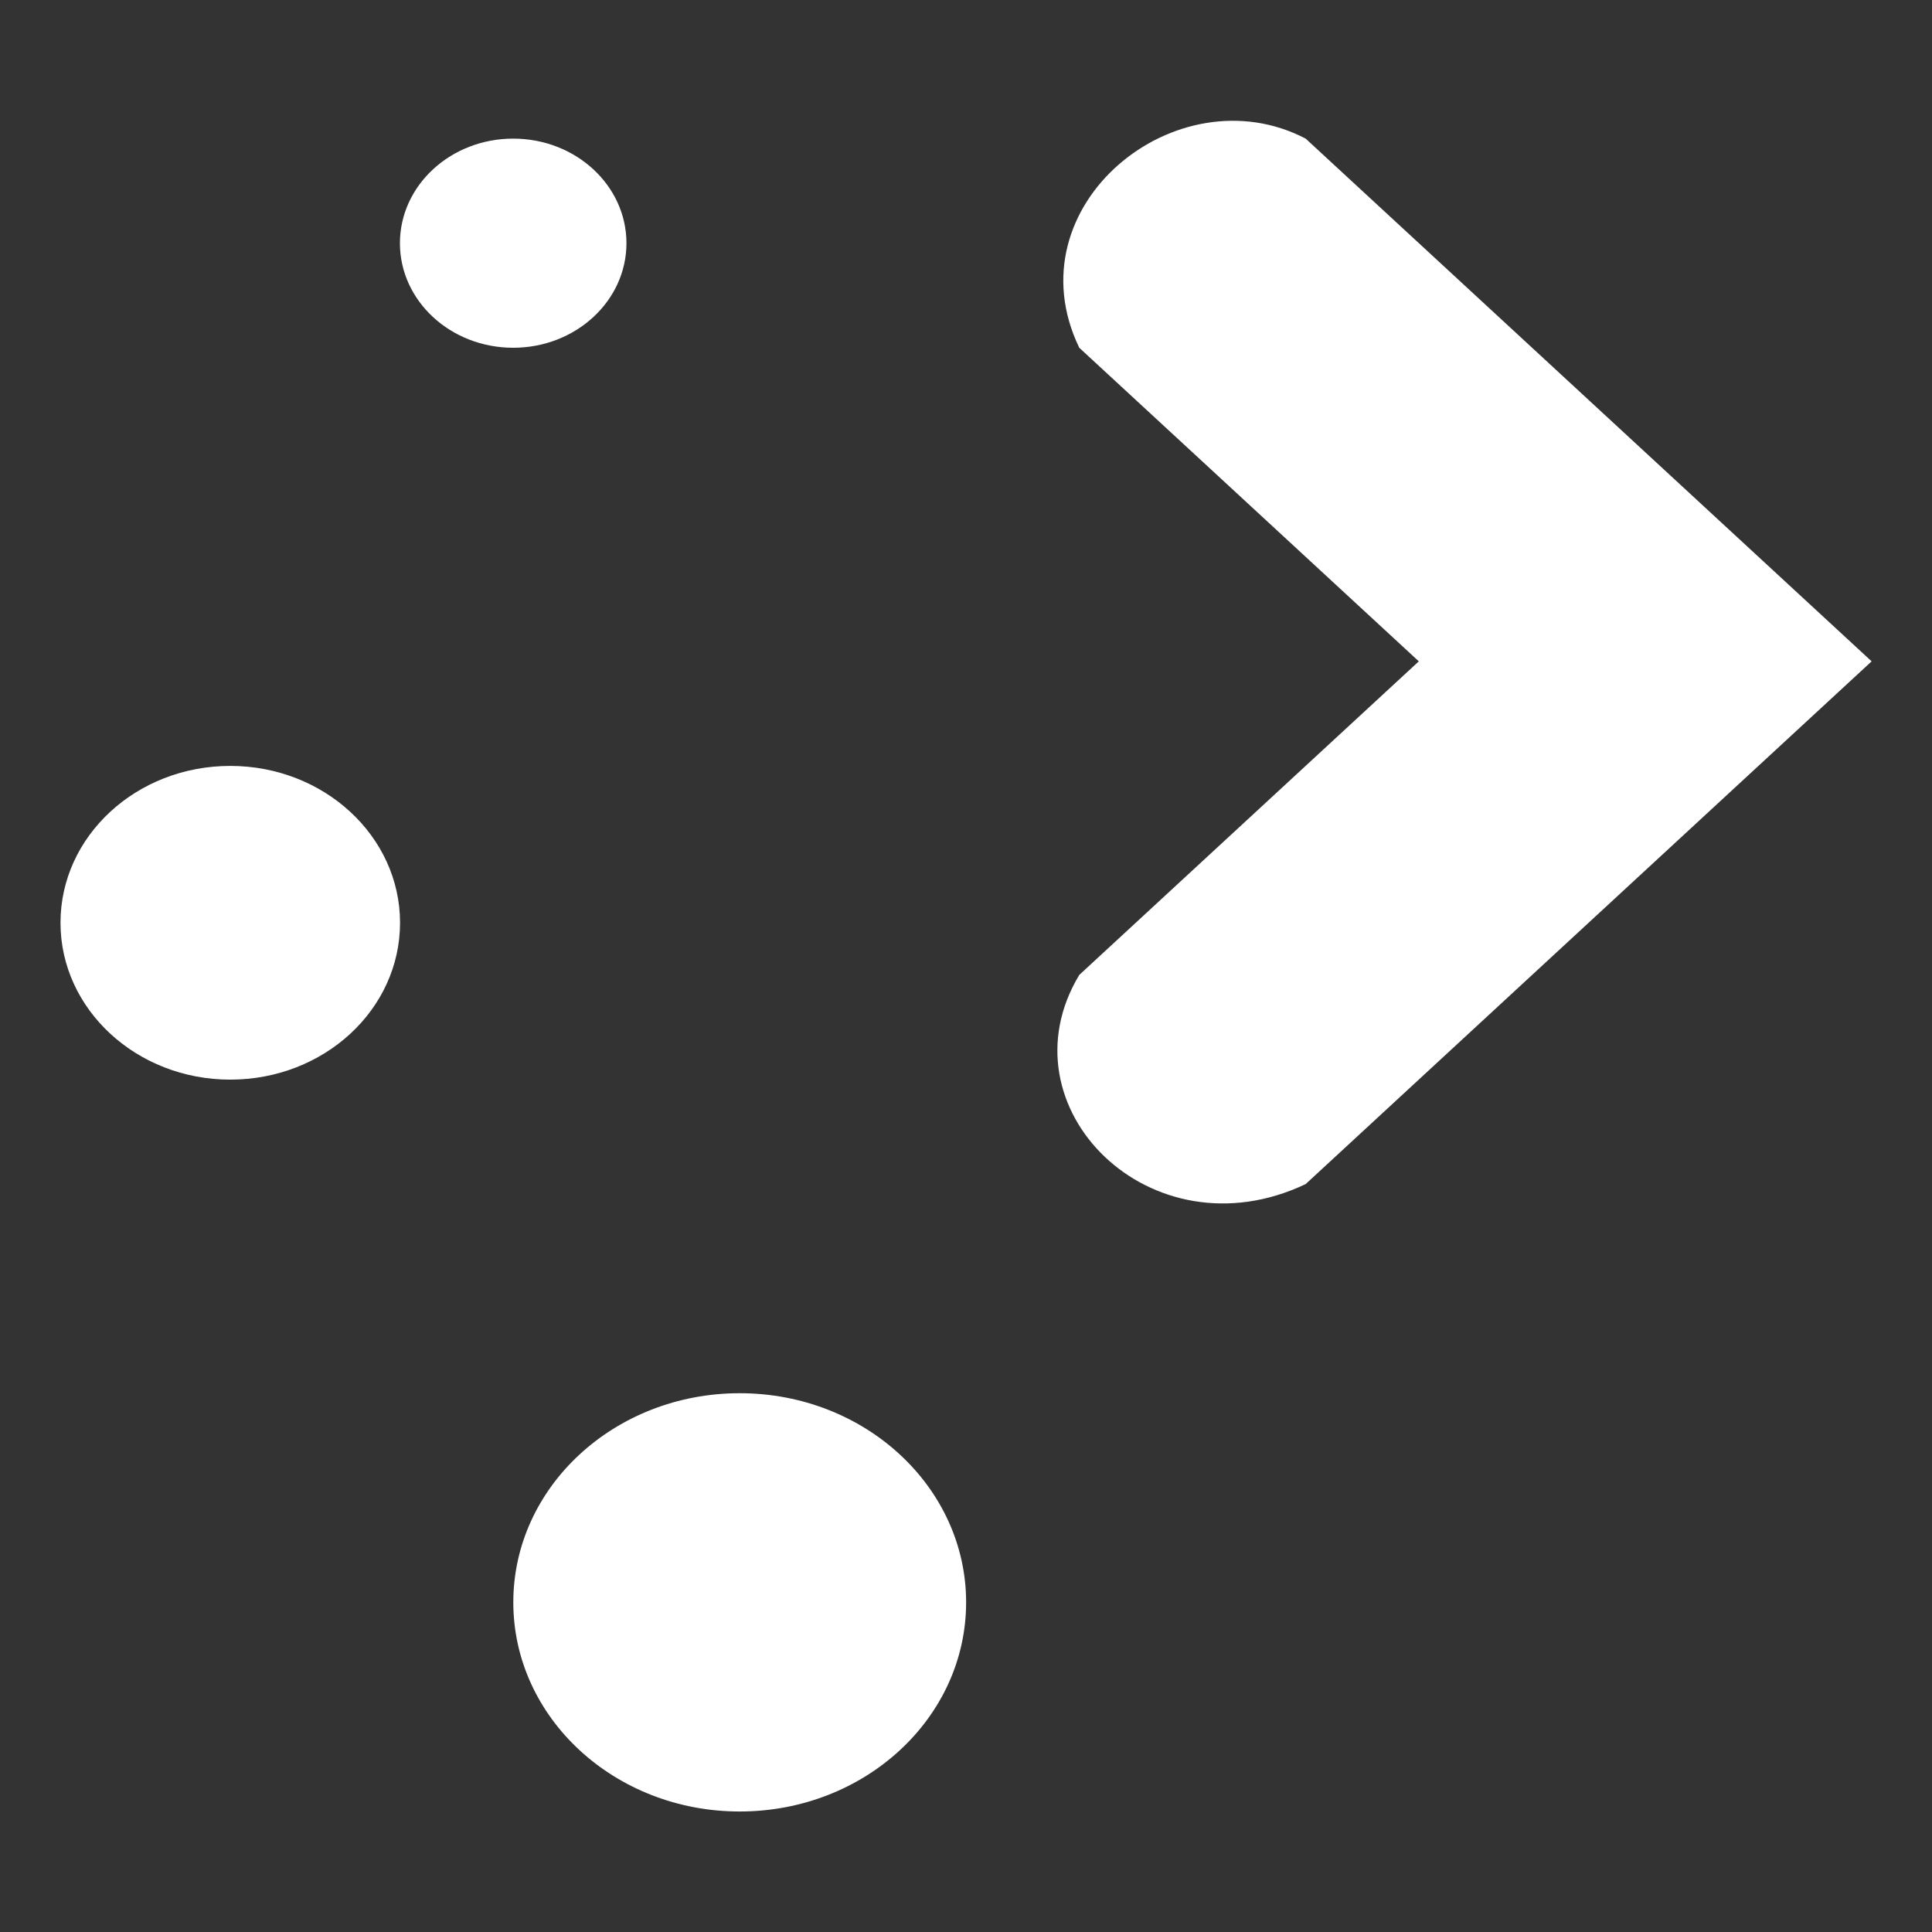 <?xml version="1.0" encoding="UTF-8" standalone="no"?>
<svg
   height="16"
   width="16"
   version="1.1"
   id="svg1886"
   sodipodi:docname="plasma-symbolic.svg"
   inkscape:version="1.3.2 (091e20ef0f, 2023-11-25)"
   xmlns:inkscape="http://www.inkscape.org/namespaces/inkscape"
   xmlns:sodipodi="http://sodipodi.sourceforge.net/DTD/sodipodi-0.dtd"
   xmlns:xlink="http://www.w3.org/1999/xlink"
   xmlns="http://www.w3.org/2000/svg"
   xmlns:svg="http://www.w3.org/2000/svg">
  <rect width="100%" height="100%" fill="#333333" stroke="none"/>
  <style
     id="style1">
.ColorScheme-Text { 
    color:#ffffff;
}
</style>
  <defs
     id="defs1890">
    <linearGradient
       id="m"
       x1="68.21"
       x2="148.521"
       y1="177.751"
       y2="258.061"
       gradientUnits="userSpaceOnUse"
       gradientTransform="matrix(0.376,0,0,0.376,-16.518,-57.726)">
      <stop
         stop-color="#59f"
         offset="0"
         id="stop3371" />
      <stop
         stop-color="#06f"
         offset="1"
         id="stop3373" />
    </linearGradient>
    <linearGradient
       id="l"
       x1="220.306"
       x2="54.439"
       y1="207.919"
       y2="42.052"
       gradientTransform="matrix(0.168,0,0,0.164,79.491,14.872)"
       gradientUnits="userSpaceOnUse"
       xlink:href="#a-3" />
    <linearGradient
       id="a-3">
      <stop
         stop-color="#2a7fff"
         offset="0"
         id="stop3327"
         style="stop-color:#80b3ff;stop-opacity:1" />
      <stop
         stop-color="#0cf"
         offset="1"
         id="stop3329" />
    </linearGradient>
    <linearGradient
       id="linearGradient2356">
      <stop
         offset="0"
         id="stop2" />
      <stop
         offset="1"
         stop-opacity="0"
         id="stop4" />
    </linearGradient>
    <linearGradient
       id="linearGradient4434"
       x1="439.57"
       x2="429.57"
       y1="502.8"
       y2="512.8"
       gradientTransform="matrix(0.177,0,0,0.177,-44.533,-95.23)"
       gradientUnits="userSpaceOnUse">
      <stop
         stop-color="#2e3440"
         offset="0"
         id="stop5" />
      <stop
         stop-opacity="0"
         offset="1"
         id="stop7" />
    </linearGradient>
    <linearGradient
       id="m-3"
       x1="68.21"
       x2="148.521"
       y1="177.751"
       y2="258.061"
       gradientUnits="userSpaceOnUse"
       gradientTransform="matrix(0.376,0,0,0.376,65.041,-89.104)">
      <stop
         stop-color="#59f"
         offset="0"
         id="stop3371-6" />
      <stop
         stop-color="#06f"
         offset="1"
         id="stop3373-7" />
    </linearGradient>
    <linearGradient
       id="a-3-5">
      <stop
         stop-color="#2a7fff"
         offset="0"
         id="stop3327-3" />
      <stop
         stop-color="#0cf"
         offset="1"
         id="stop3329-5" />
    </linearGradient>
  </defs>
  <sodipodi:namedview
     id="namedview1888"
     pagecolor="#ffffff"
     bordercolor="#666666"
     borderopacity="1.0"
     inkscape:showpageshadow="2"
     inkscape:pageopacity="0.0"
     inkscape:pagecheckerboard="0"
     inkscape:deskcolor="#d1d1d1"
     showgrid="false"
     inkscape:zoom="27.812867"
     inkscape:cx="9.5639187"
     inkscape:cy="10.75042"
     inkscape:window-width="1920"
     inkscape:window-height="994"
     inkscape:window-x="0"
     inkscape:window-y="0"
     inkscape:window-maximized="1"
     inkscape:current-layer="svg1886" />
  <linearGradient
     id="a">
    <stop
       offset="0"
       id="stop1845" />
    <stop
       offset="1"
       stop-opacity="0"
       id="stop1847" />
  </linearGradient>
  <linearGradient
     id="b"
     gradientUnits="userSpaceOnUse"
     x1="16"
     x2="34.942"
     xlink:href="#a"
     y1="11"
     y2="29.942" />
  <linearGradient
     id="c"
     gradientTransform="rotate(45)"
     gradientUnits="userSpaceOnUse"
     x1="31.021"
     x2="43.104"
     xlink:href="#a"
     y1="-9.896"
     y2="-9.896" />
  <linearGradient
     id="d"
     gradientUnits="userSpaceOnUse"
     x1="23.716"
     x2="26.348"
     xlink:href="#a"
     y1="13.219"
     y2="15.851" />
  <linearGradient
     id="e"
     gradientTransform="matrix(1.045,0,0,1.03,46.077,3.857)"
     gradientUnits="userSpaceOnUse"
     x1="-45.222"
     x2="0.692"
     y1="-4.91"
     y2="41.697">
    <stop
       offset="0"
       stop-color="#2bc0ff"
       id="stop1853" />
    <stop
       offset="1"
       stop-color="#1d99f3"
       id="stop1855" />
  </linearGradient>
  <path
     id="path16"
     style="stroke-width:0.901;fill-opacity:1;fill:currentColor;"
     d="m 4.25,1.148 c -0.518,0 -0.938,0.388 -0.938,0.866 0,0.478 0.42,0.866 0.938,0.866 0.518,0 0.938,-0.388 0.938,-0.866 0,-0.478 -0.42,-0.866 -0.938,-0.866 z m 6.563,0 c -1.067,-0.557 -2.442,0.557 -1.875,1.732 l 2.812,2.597 -2.812,2.597 c -0.658,1.093 0.592,2.342 1.875,1.732 l 4.687,-4.329 z m -8.906,5.195 c -0.777,0 -1.406,0.581 -1.406,1.299 0,0.717 0.63,1.299 1.406,1.299 0.777,0 1.406,-0.581 1.406,-1.299 0,-0.717 -0.63,-1.299 -1.406,-1.299 z m 4.219,5.195 c -1.036,0 -1.875,0.775 -1.875,1.732 0,0.956 0.839,1.732 1.875,1.732 1.036,0 1.875,-0.775 1.875,-1.732 0,-0.956 -0.839,-1.732 -1.875,-1.732 z"
     class="ColorScheme-Text "
     sodipodi:nodetypes="ssssscccccccssssssssss" />
</svg>
